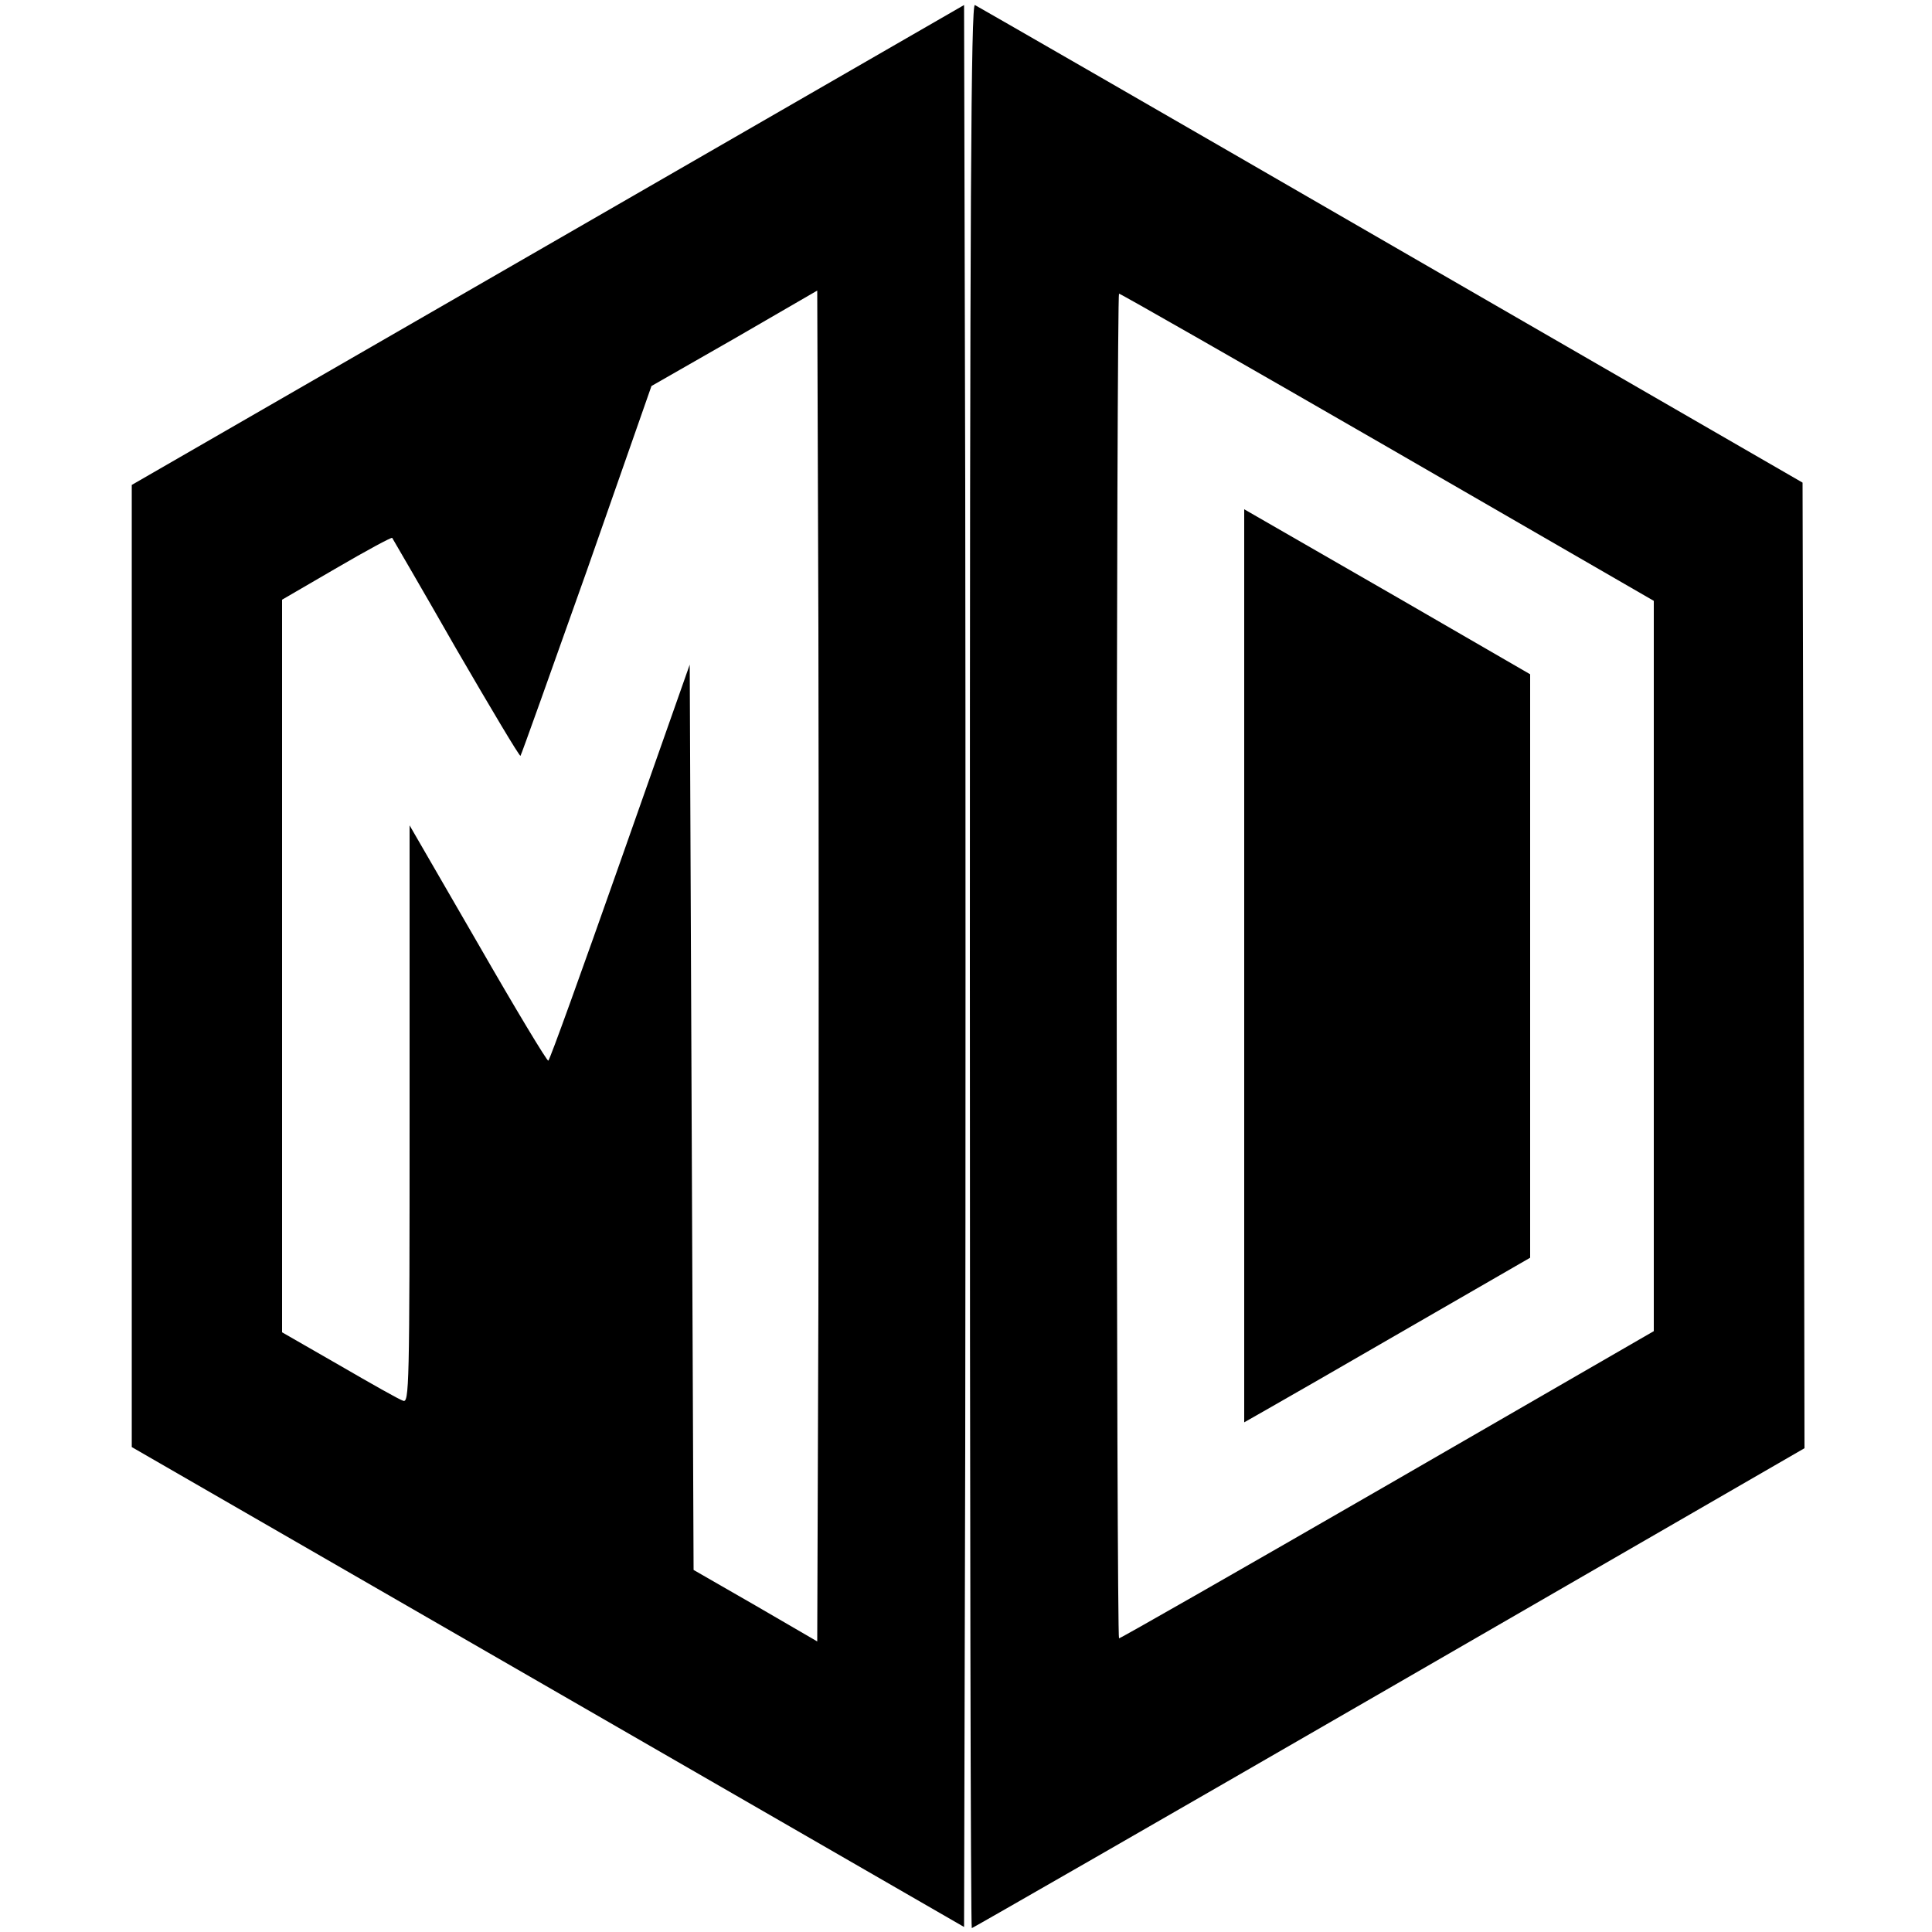 <?xml version="1.0" standalone="no"?>
<!DOCTYPE svg PUBLIC "-//W3C//DTD SVG 20010904//EN"
 "http://www.w3.org/TR/2001/REC-SVG-20010904/DTD/svg10.dtd">
<svg version="1.0" xmlns="http://www.w3.org/2000/svg"
 width="500pt" height="500pt" viewBox="0 0 500 500"
 preserveAspectRatio="xMidYMid meet">
<g transform="translate(0,500) scale(0.1,-0.1)"
fill="#000000" stroke="none">
<path d="M1418 4366 l-1077 -621 0 -1245 0 -1245 1077 -621 1077 -621 3 1243
c1 684 1 1804 0 2488 l-3 1243 -1077 -621z m700 -2740 l-3 -874 -160 93 -160
92 -5 1171 -5 1172 -180 -511 c-99 -281 -182 -512 -186 -514 -3 -2 -85 134
-182 303 l-177 306 0 -748 c0 -708 -1 -748 -17 -741 -10 3 -84 45 -165 92
l-148 85 0 948 0 948 141 82 c77 45 142 80 144 78 1 -2 76 -130 165 -286 90
-155 165 -281 167 -278 2 2 79 218 172 480 l167 477 215 123 214 124 3 -874
c1 -481 1 -1267 0 -1748z"/>
<path d="M2510 2501 c0 -1370 2 -2491 5 -2491 2 0 488 279 1080 621 l1075 621
-2 1250 -3 1249 -1065 615 c-586 339 -1071 618 -1077 621 -10 4 -13 -497 -13
-2486z m1081 1342 l689 -398 0 -945 0 -945 -689 -398 c-378 -218 -691 -397
-695 -397 -3 0 -6 783 -6 1740 0 957 3 1740 6 1740 4 0 317 -179 695 -397z"/>
<path d="M3220 2500 l0 -1181 58 33 c32 18 199 114 370 213 l312 180 0 755 0
755 -337 195 c-186 107 -353 203 -370 213 l-33 19 0 -1182z"/>
</g>
</svg>
